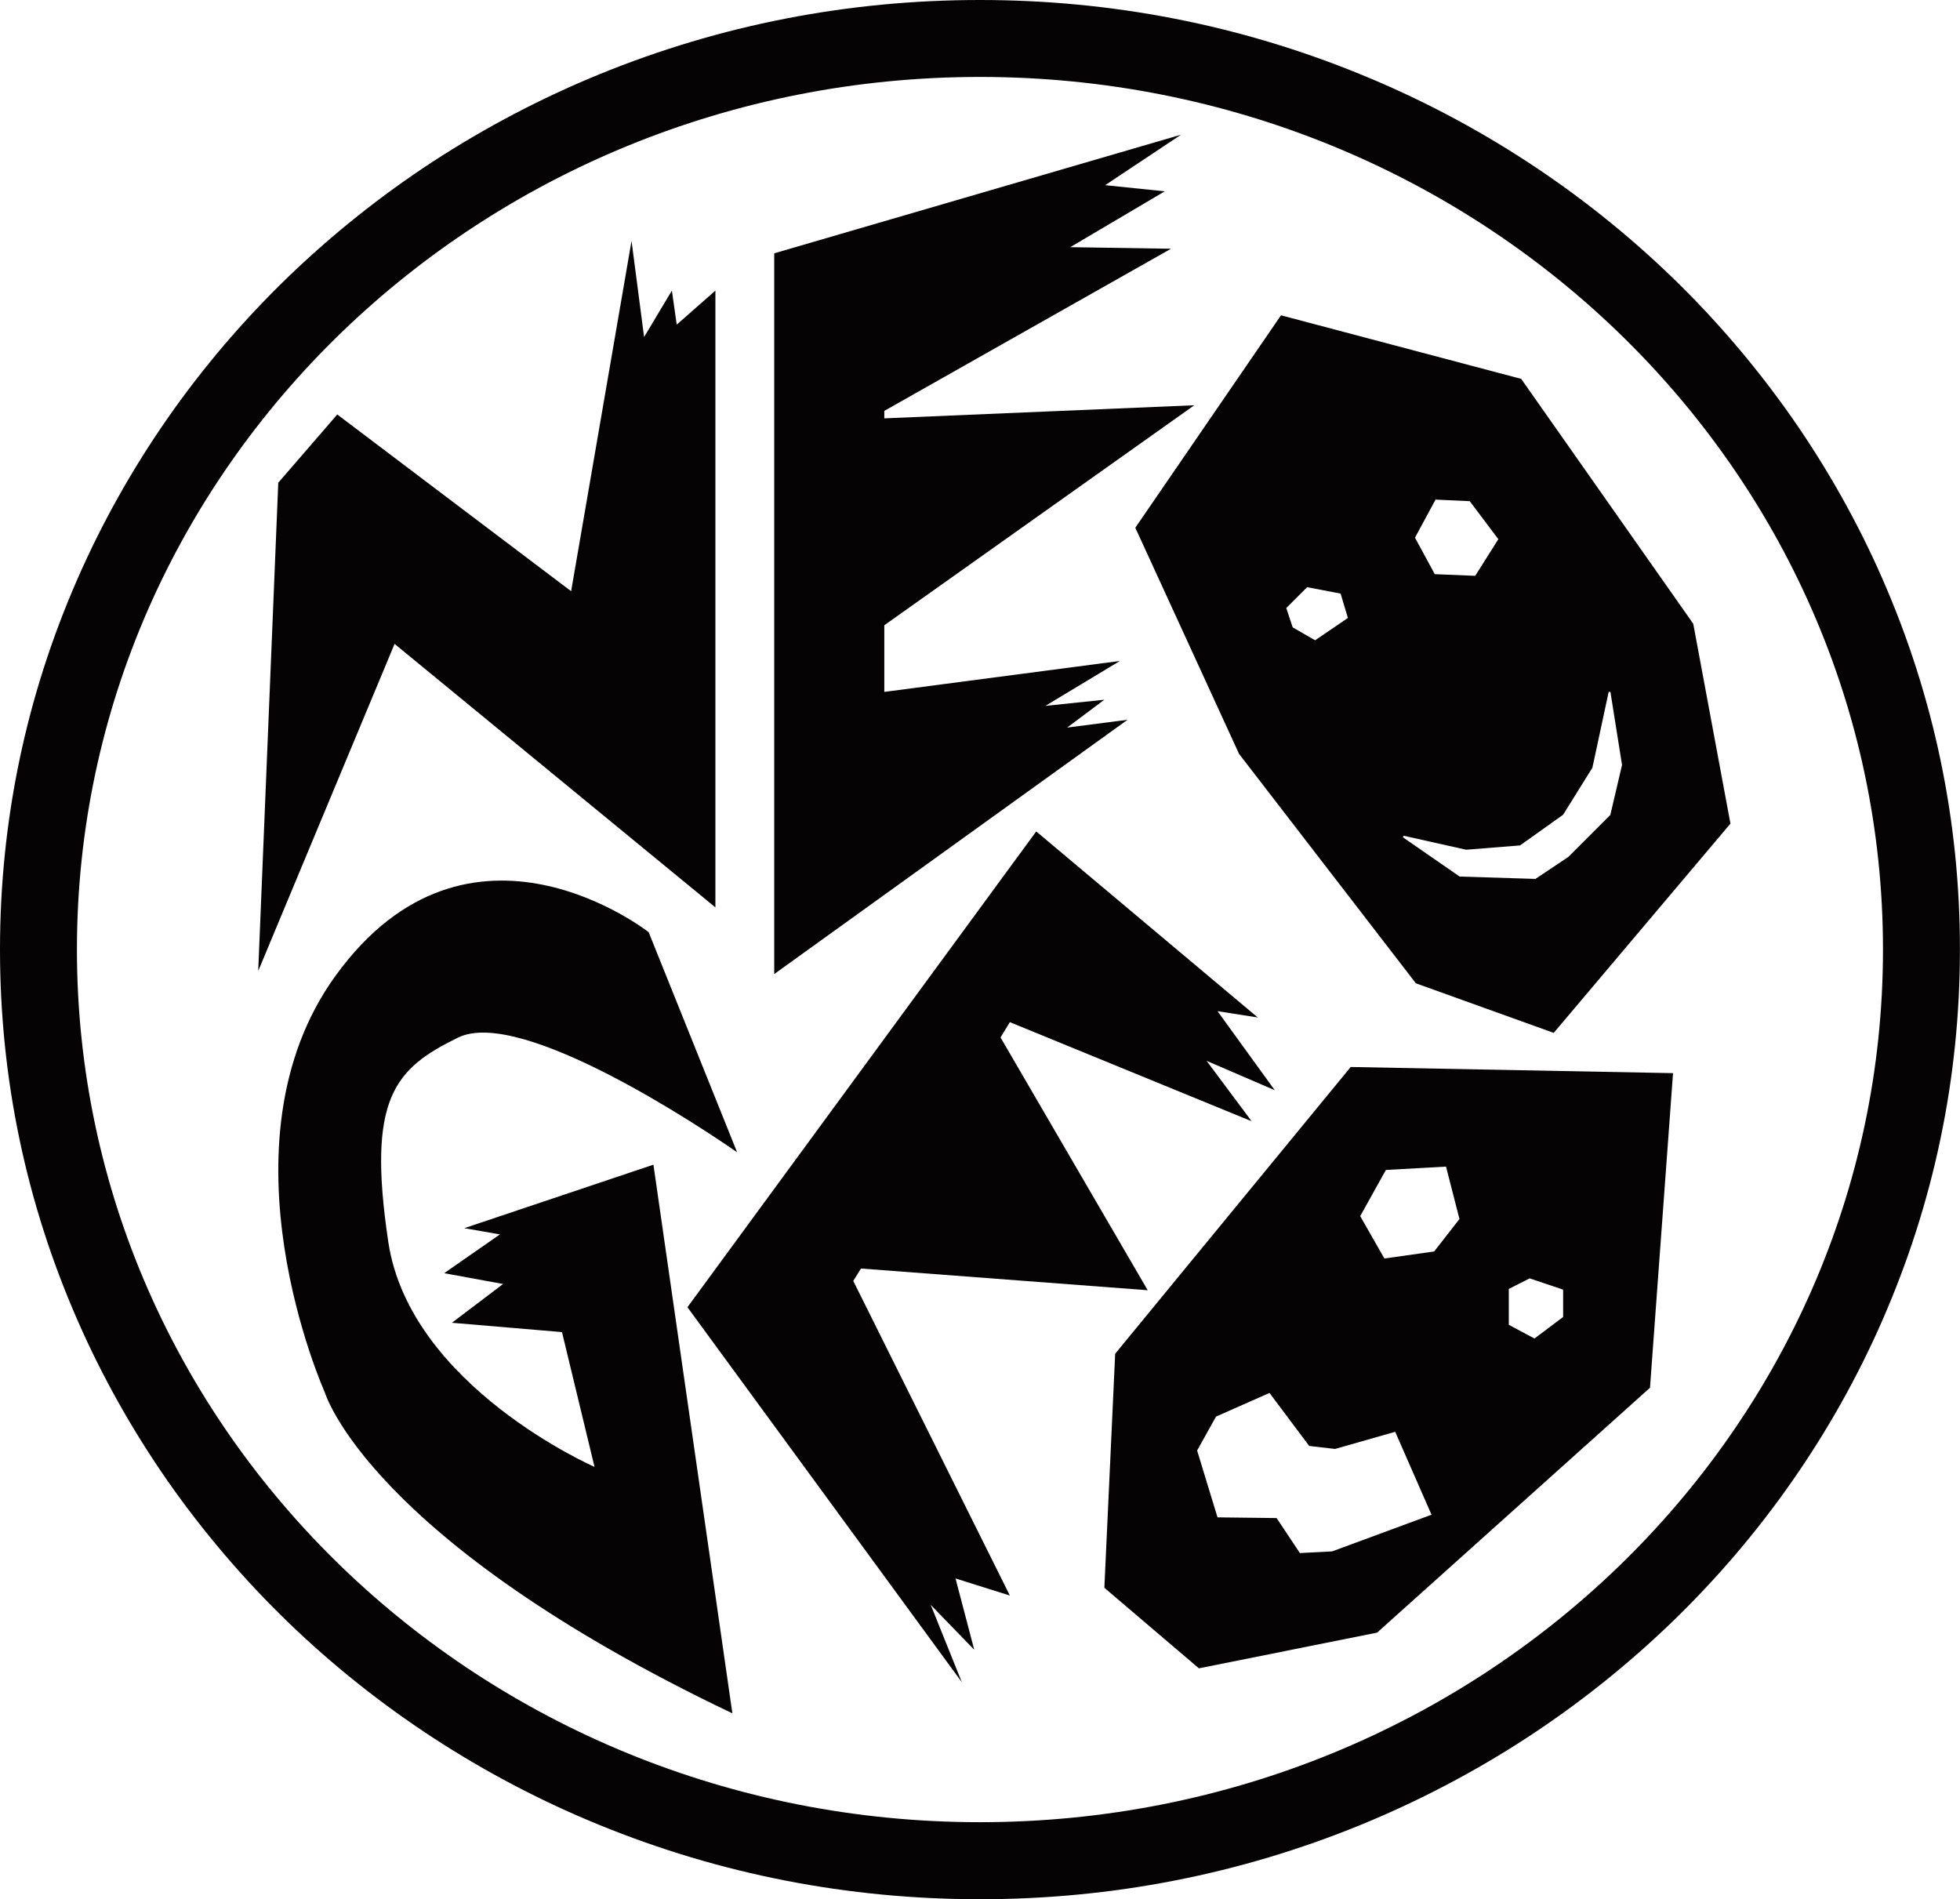 <?xml version="1.0" encoding="utf-8"?>
<!-- Generator: Adobe Illustrator 25.2.1, SVG Export Plug-In . SVG Version: 6.00 Build 0)  -->
<svg version="1.1" id="Layer_1" xmlns="http://www.w3.org/2000/svg" xmlns:xlink="http://www.w3.org/1999/xlink" x="0px" y="0px"
	 viewBox="0 0 2229.3 2160" style="enable-background:new 0 0 2229.3 2160;" xml:space="preserve">
<style type="text/css">
	.st0{fill:#FDBC14;}
	.st1{fill:#299DD8;}
	.st2{fill:#FFFFFF;}
	.st3{fill:#050303;}
	.st4{fill:#231715;}
	.st5{fill:#FAFCFC;}
	.st6{fill:#DCE8EA;}
	.st7{fill:#F91716;}
	.st8{fill:#A39062;}
	.st9{fill:#C2AC6D;}
	.st10{fill:#069ACB;}
	.st11{fill:#49B9C5;}
</style>
<g>
	<path class="st3" d="M2141.2,658.6c-28-64.1-62.8-125.9-103.1-183.6c-40-57.1-85.8-110.9-136.3-159.7c-50.5-48.8-106-93-165-131.5
		c-59.6-38.9-123.2-72.3-189.2-99.2C1410.4,28.4,1264.7,0,1114.6,0C964.5,0,818.9,28.4,681.7,84.5c-66,27-129.6,60.4-189.2,99.2
		c-59,38.5-114.5,82.8-165,131.5c-50.5,48.8-96.4,102.5-136.3,159.7c-40.4,57.8-75.1,119.6-103.1,183.6C29.6,792,0,933.8,0,1079.9
		c0,146.2,29.6,288,88.1,421.5c28,64.1,62.8,125.9,103.1,183.7c40,57.1,85.8,110.9,136.3,159.7c50.5,48.8,106,93,165,131.5
		c59.6,38.9,123.2,72.3,189.2,99.2c137.2,56.1,282.8,84.5,432.9,84.5c150.1,0,295.7-28.4,432.9-84.5c66-27,129.7-60.4,189.2-99.2
		c59-38.5,114.5-82.8,165-131.5c50.5-48.8,96.4-102.5,136.3-159.7c40.4-57.8,75.1-119.6,103.1-183.7
		c58.4-133.5,88.1-275.3,88.1-421.5C2229.3,933.8,2199.6,792,2141.2,658.6z M1114.6,2072.4c-567.3,0-1027.1-444.3-1027.1-992.5
		c0-548,459.8-992.4,1027.1-992.4s1027.1,444.3,1027.1,992.4C2141.7,1628.1,1681.9,2072.4,1114.6,2072.4z"/>
	<g>
		<polygon class="st3" points="718.3,274 649.6,672.4 383.6,471.4 316.5,549 293.7,1104.3 448.8,732.3 813.7,1032 813.7,330.5 
			769.7,369.2 764.2,330.5 732.6,383.3 		"/>
	</g>
	<g>
		<polygon class="st3" points="1343.3,153.2 880.6,288.1 880.6,1107.8 1282.5,818.6 1213.7,827.5 1256.1,795.8 1189,802.8 
			1273.8,751.7 1005.8,786.9 1005.8,711.1 1358.4,460.9 1005.8,475.8 1005.8,467.3 1331.9,282.9 1217.3,281.1 1324.8,217.6 
			1257,210.6 		"/>
	</g>
	<g>
		<path class="st3" d="M737.8,1060.2c0,0-203.9-160.5-356,49.3c-139.3,192.1-12.3,474.2-12.3,474.2s49.3,167.4,463.5,364.9
			l-89.8-624l-215.1,72.2l40.5,7.1l-63.4,44.1l67,12.3l-58.2,44.1l125.2,10.6l37,153.3c0,0-209.7-91.6-234.5-255.5
			c-24.6-164,7.1-197.5,79.4-232.8c72.2-35.2,282,105.9,317.3,130.5L737.8,1060.2z"/>
	</g>
	<g>
		<polygon class="st3" points="1178.6,945.6 781.9,1486.7 1094,1913.2 1058.6,1825.2 1108.1,1876.3 1086.8,1795.2 1148.6,1814.6 
			970.5,1456.8 979.3,1442.7 1305.4,1467.4 1138,1179.9 1148.6,1162.5 1423.6,1275.2 1372.4,1206.5 1449.9,1239.9 1384.8,1150 
			1430.6,1157.2 		"/>
	</g>
	<path class="st3" d="M1925.9,709.4l-195.7-278.5L1457,358.6l-165.7,241.6l118,257.2l201.1,260.9l156.8,56.4l201-238L1925.9,709.4z
		 M1632.8,568.2l38.9,1.8l32.5,43.2l-26.3,41.7l-46-1.9l-22.5-41.5L1632.8,568.2z M1495.8,728.2l-25.5-14.7l-7.3-22l23.7-23.7
		l38.1,7.3l8.3,27.7L1495.8,728.2z M1844.9,870l-13.3,56.8l-47.9,47.9l-37.3,24.9l-86.2-2.7l-64.5-44.6l0.8-1.8l71.1,15.9l61.3-4.9
		l49-34.9l33.3-53.5l18.5-86.2l2,0.1l13.2,83L1844.9,870z"/>
	<path class="st3" d="M1536.3,1213.5l-267.9,326.1l-12.3,266.2l107.5,91.6l202.7-40.6l310.4-278.5l26.2-357.8L1536.3,1213.5z
		 M1515.2,1764.4l-36.7,1.9l-26.5-39.8l-67.2-0.8l-23.2-76l21.5-38.6l60.8-26.9l45.2,60.3l29.4,3.4l68.4-19.5l41.3,94.3
		L1515.2,1764.4z M1631.2,1423.3l-56.6,8l-27.5-48.2l29.2-52.5l68.4-3.8l15.3,59.6L1631.2,1423.3z M1777.9,1497.8l-32.6,24.5
		l-29.2-15.6v-40.8l23.7-12l38.1,12.8V1497.8z"/>
</g>
</svg>
